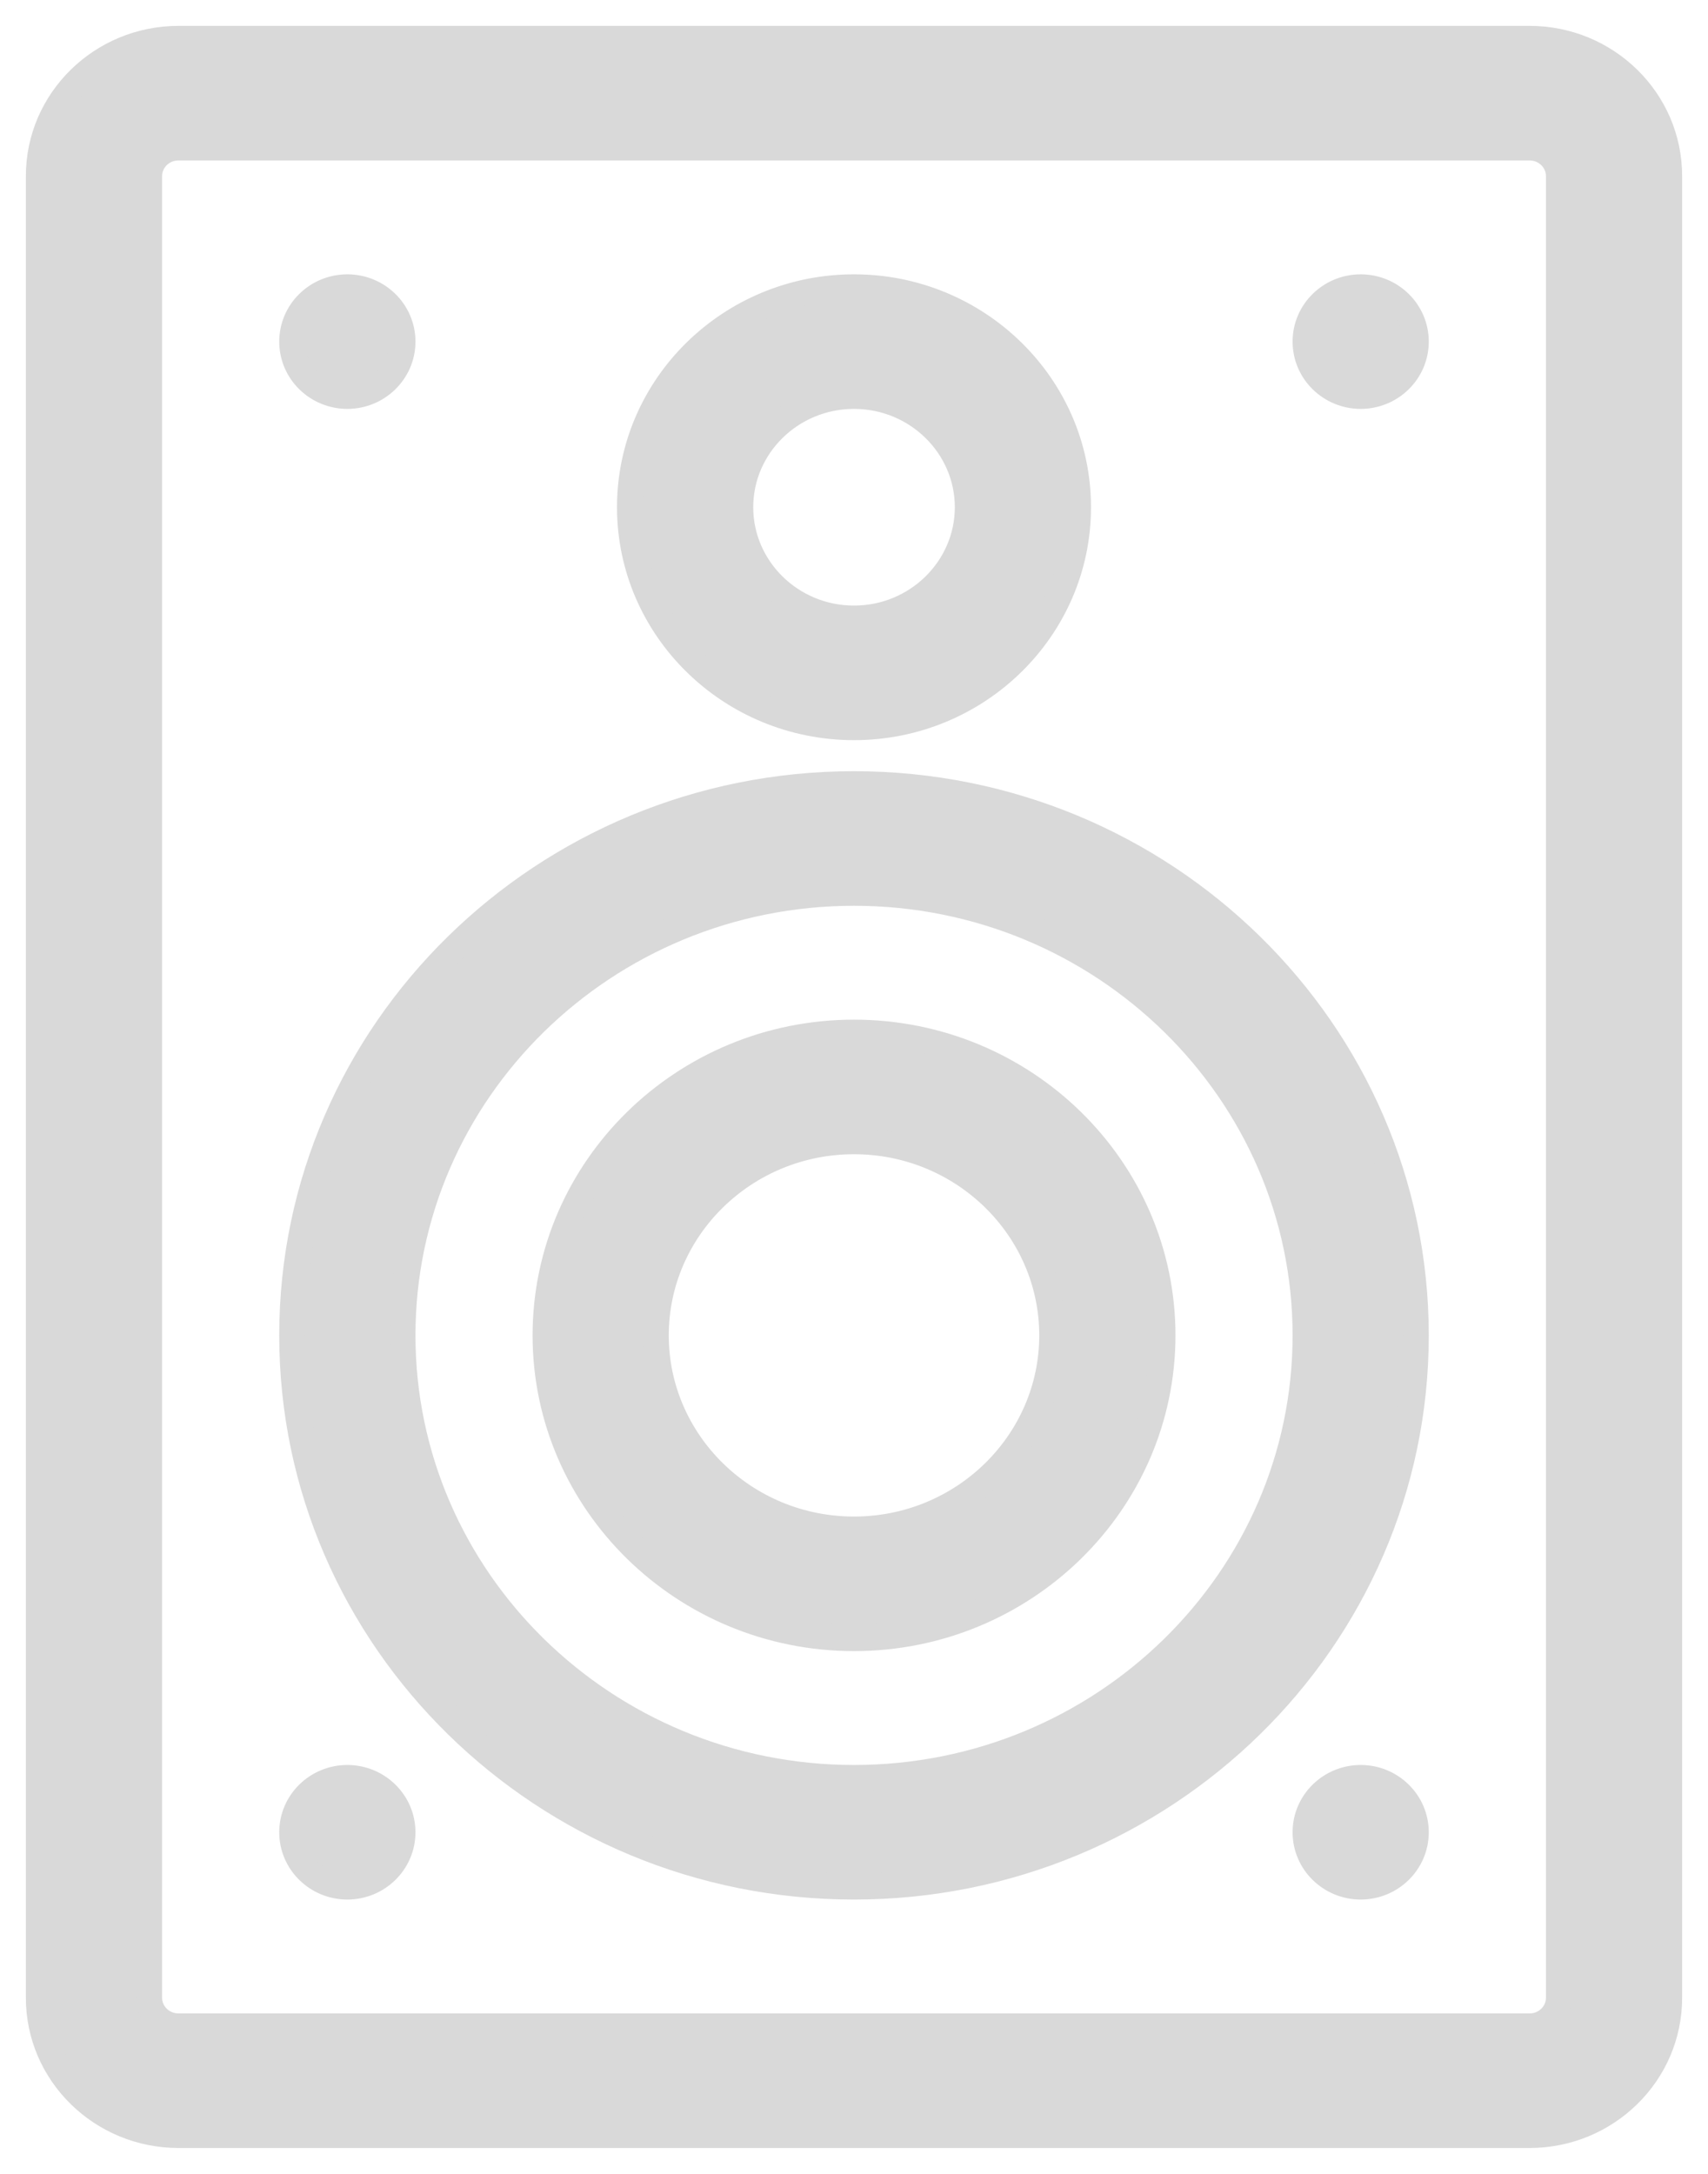 <svg width="33" height="42" viewBox="0 0 33 42" fill="none" xmlns="http://www.w3.org/2000/svg">
<path d="M26.29 36.45C26.873 36.45 27.355 35.984 27.355 35.4C27.355 34.816 26.873 34.35 26.29 34.35C25.706 34.35 25.224 34.816 25.224 35.4C25.224 35.984 25.706 36.45 26.29 36.45ZM6.711 36.45C7.294 36.45 7.777 35.984 7.777 35.4C7.777 34.816 7.294 34.35 6.711 34.35C6.127 34.35 5.645 34.816 5.645 35.4C5.645 35.984 6.127 36.45 6.711 36.45ZM26.29 7.65C26.873 7.65 27.355 7.184 27.355 6.6C27.355 6.016 26.873 5.55 26.29 5.55C25.706 5.55 25.224 6.016 25.224 6.6C25.224 7.184 25.706 7.65 26.29 7.65ZM6.711 5.55C6.127 5.55 5.645 6.016 5.645 6.6C5.645 7.184 6.127 7.65 6.711 7.65C7.294 7.65 7.777 7.184 7.777 6.6C7.777 6.016 7.294 5.55 6.711 5.55ZM16.5 7.65C17.716 7.65 18.698 8.619 18.698 9.8C18.698 10.98 17.716 11.95 16.5 11.95C15.284 11.95 14.303 10.98 14.303 9.8C14.303 8.619 15.284 7.65 16.5 7.65ZM16.5 14.05C18.882 14.05 20.829 12.149 20.829 9.8C20.829 7.451 18.882 5.55 16.5 5.55C14.118 5.55 12.171 7.451 12.171 9.8C12.171 12.149 14.118 14.05 16.5 14.05ZM16.5 29.55C14.385 29.55 12.671 27.864 12.671 25.8C12.671 23.736 14.385 22.05 16.5 22.05C18.615 22.05 20.329 23.736 20.329 25.8C20.329 27.864 18.615 29.55 16.5 29.55ZM16.5 19.95C13.218 19.95 10.54 22.569 10.54 25.8C10.54 29.031 13.218 31.65 16.5 31.65C19.783 31.65 22.461 29.031 22.461 25.8C22.461 22.569 19.783 19.95 16.5 19.95ZM16.5 34.35C11.685 34.35 7.777 30.509 7.777 25.8C7.777 21.091 11.685 17.25 16.5 17.25C21.315 17.25 25.224 21.091 25.224 25.8C25.224 30.509 21.315 34.35 16.5 34.35ZM16.5 15.15C10.519 15.15 5.645 19.923 5.645 25.8C5.645 31.677 10.519 36.45 16.5 36.45C22.481 36.45 27.355 31.677 27.355 25.8C27.355 19.923 22.481 15.15 16.5 15.15ZM30.119 38.6C30.119 38.898 29.869 39.15 29.553 39.15H3.448C3.131 39.15 2.882 38.898 2.882 38.6V3.4C2.882 3.102 3.131 2.85 3.448 2.85H29.553C29.869 2.85 30.119 3.102 30.119 3.4V38.6ZM29.553 0.75H3.448C1.965 0.75 0.75 1.934 0.75 3.4V38.6C0.75 40.066 1.965 41.25 3.448 41.25H29.553C31.036 41.25 32.25 40.066 32.25 38.6V3.4C32.25 1.934 31.036 0.75 29.553 0.75Z" fill="#D9D9D9" stroke="#D9D9D9" stroke-width="0.5"/>
</svg>

